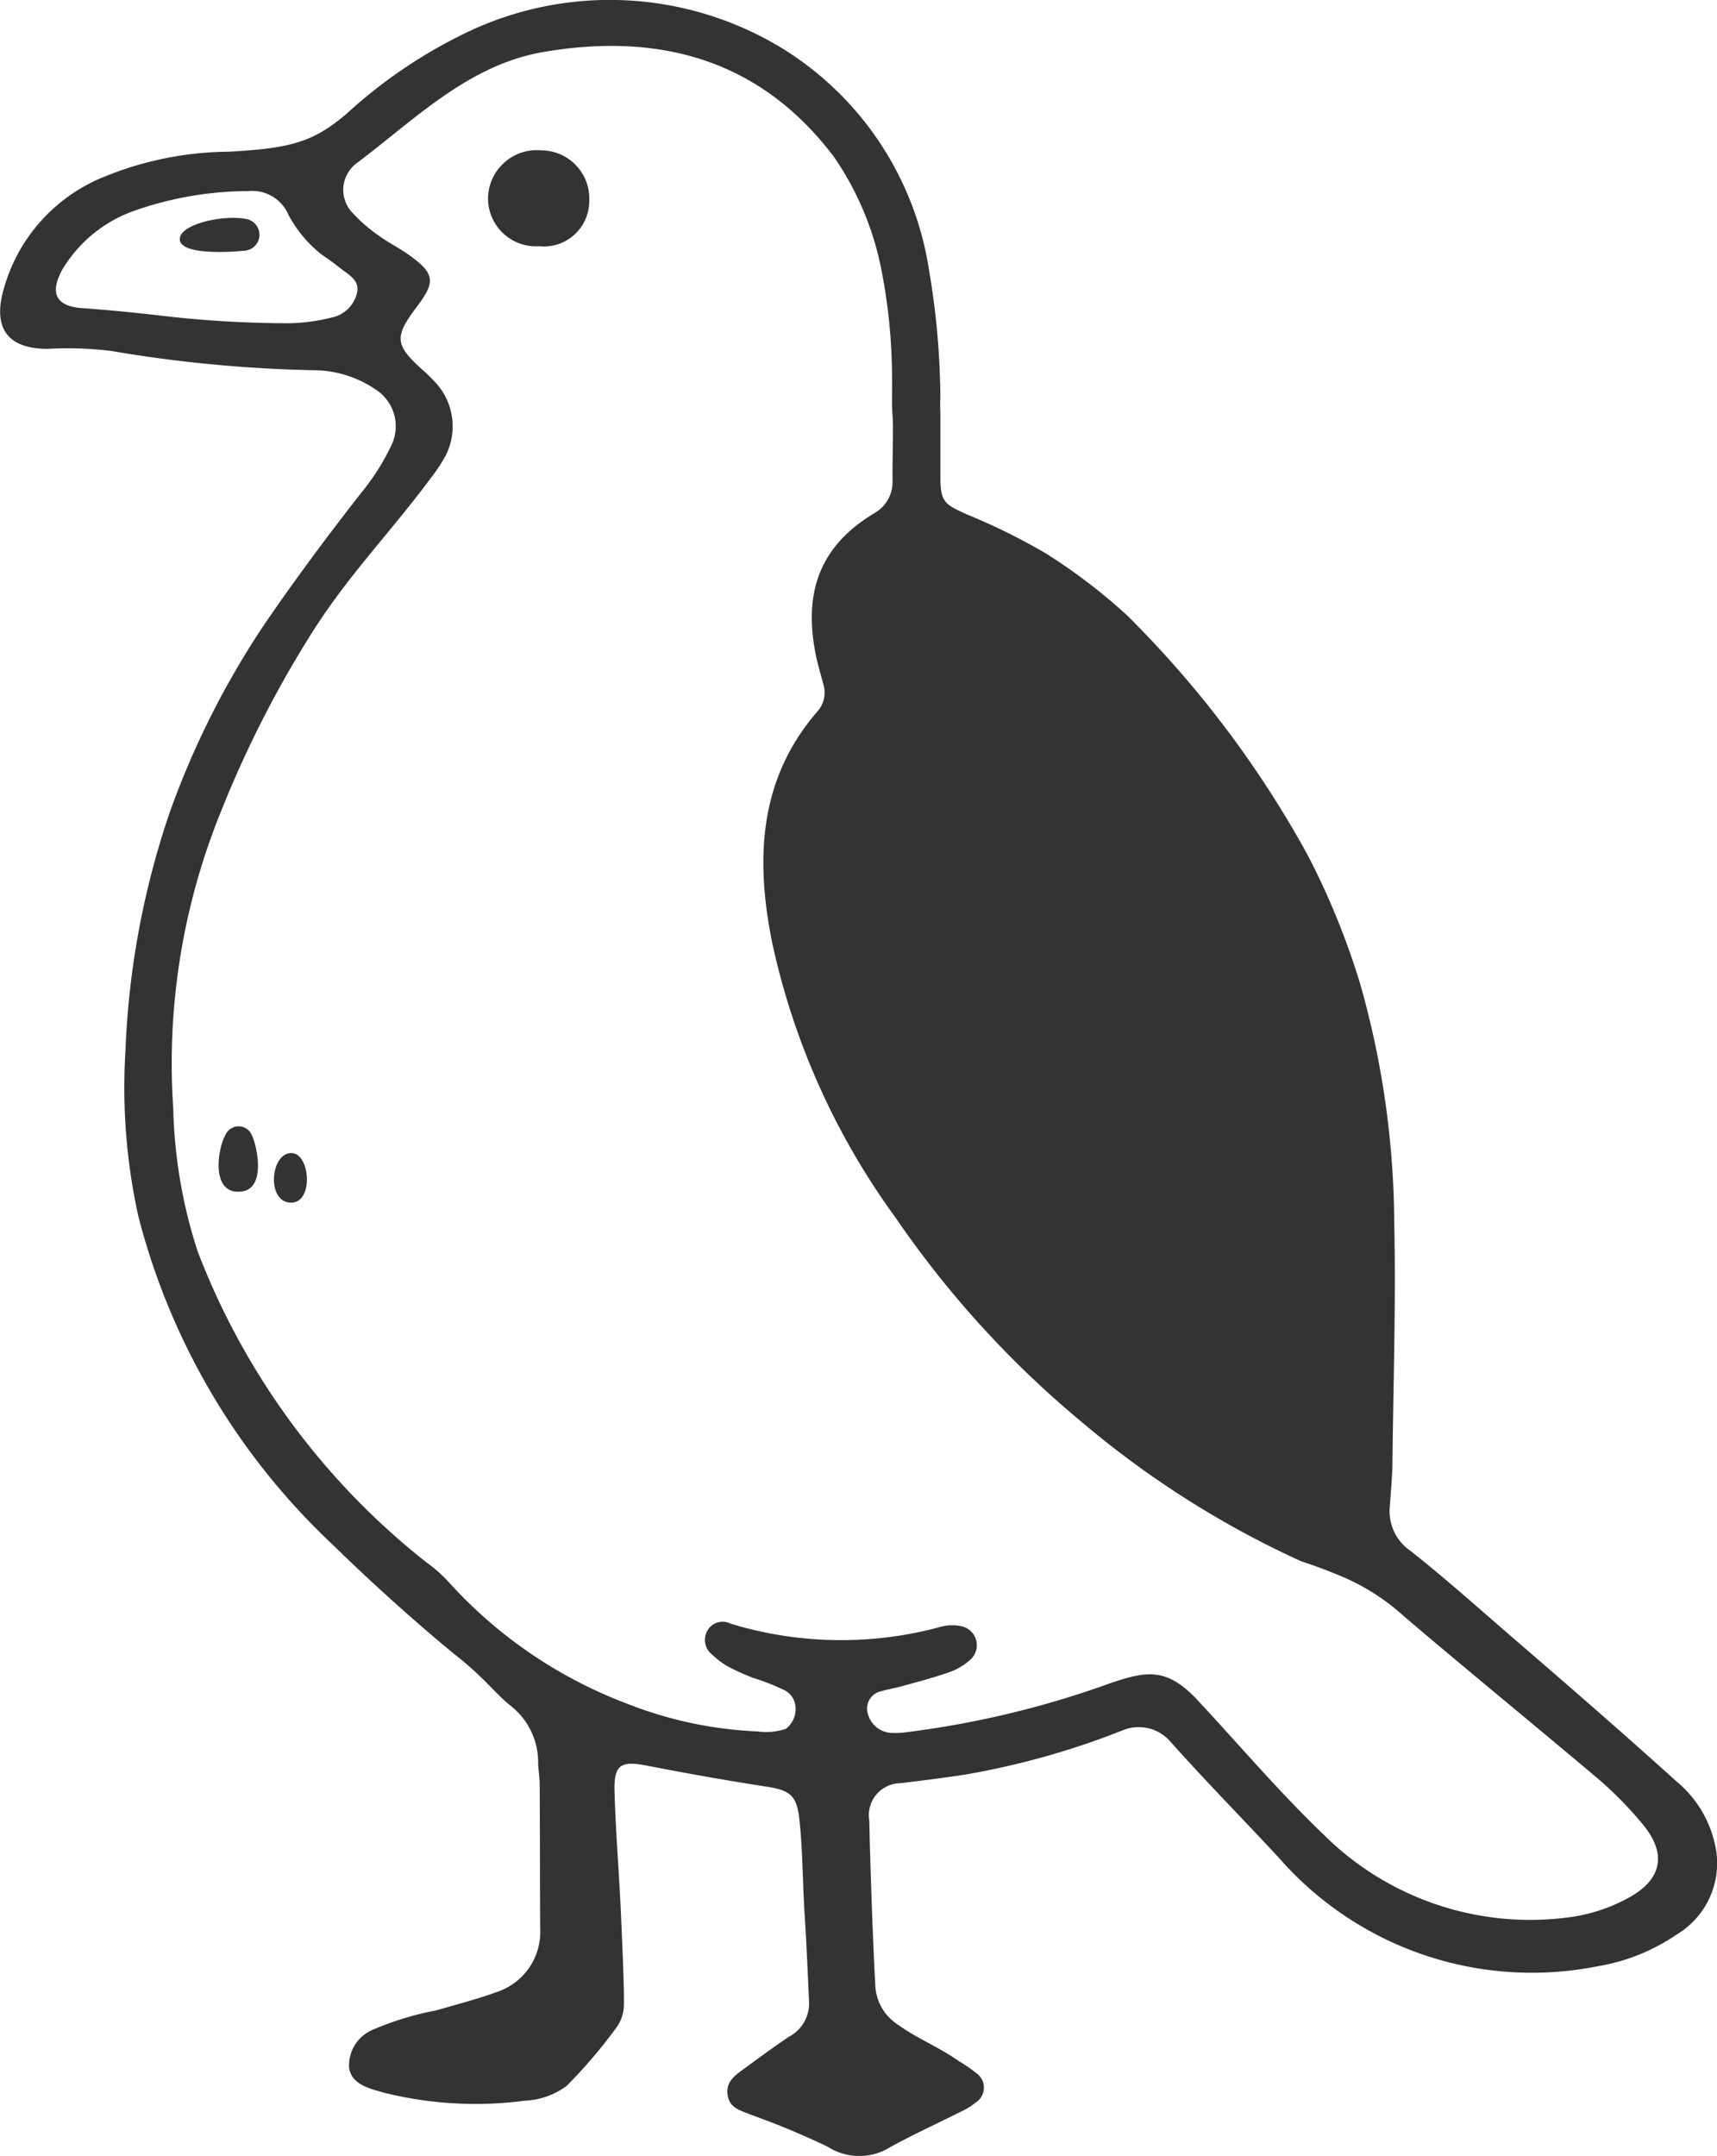 <svg xmlns="http://www.w3.org/2000/svg" width="59.77" height="75.02" viewBox="0 0 59.77 75.02"><g transform="translate(-196.186 -164.716)"><path d="M228.923,179.1c0,.745,0,1.49,0,2.235,0,.852.149.933.946,1.292a21.428,21.428,0,0,1,2.744,1.358,19.952,19.952,0,0,1,2.8,2.137,36.328,36.328,0,0,1,6.285,8.331,26.344,26.344,0,0,1,1.837,4.5,30.9,30.9,0,0,1,1.185,8.282c.062,2.794-.032,5.591-.062,8.387,0,.371-.053.978-.089,1.49a1.671,1.671,0,0,0,.719,1.572c1.292,1.019,2.549,2.154,3.8,3.229,1.835,1.58,3.662,3.171,5.46,4.793a3.954,3.954,0,0,1,1.373,2.37,2.889,2.889,0,0,1-1.368,2.956,6.855,6.855,0,0,1-2.766,1.107,11.693,11.693,0,0,1-11.09-3.785c-1.266-1.367-2.454-2.563-3.769-4.034a1.456,1.456,0,0,0-1.644-.4,27.561,27.561,0,0,1-5.452,1.539c-.764.122-1.534.214-2.3.308a1.111,1.111,0,0,0-1.085,1.3c.036,1.705.12,4.052.209,5.756a1.717,1.717,0,0,0,.764,1.331c.732.523,1.39.759,2.128,1.273a5.3,5.3,0,0,1,.612.42.615.615,0,0,1-.013,1.035,2.426,2.426,0,0,1-.553.334c-.8.405-1.625.775-2.41,1.211a2.04,2.04,0,0,1-2.19-.013,28.238,28.238,0,0,0-2.668-1.11c-.342-.146-.733-.216-.808-.67-.082-.5.28-.716.607-.957.424-.313,1.08-.792,1.518-1.084a1.311,1.311,0,0,0,.708-1.2c-.044-.93-.091-2.094-.153-3.023-.074-1.115-.064-2.231-.185-3.342-.094-.859-.334-1.017-1.18-1.147q-2.064-.321-4.115-.723c-.908-.181-1.165-.045-1.14.881.037,1.364.151,2.726.215,4.089.053,1.115.129,2.968.112,3.35a1.38,1.38,0,0,1-.288.828,17.55,17.55,0,0,1-1.706,1.994,2.631,2.631,0,0,1-1.457.515,13.172,13.172,0,0,1-4.9-.278c-.519-.148-1.124-.286-1.216-.863a1.349,1.349,0,0,1,.847-1.337,10.493,10.493,0,0,1,2.191-.666c.78-.226,1.457-.4,2.1-.637a2.2,2.2,0,0,0,1.514-2.2c-.01-1.553-.007-3.445-.017-5,0-.248-.041-.495-.054-.743a2.5,2.5,0,0,0-.973-2.031c-.5-.4-.911-.96-1.772-1.647s-2.691-2.264-4.393-3.934a23.772,23.772,0,0,1-6.78-11.443,20.761,20.761,0,0,1-.449-5.731,29.082,29.082,0,0,1,1.549-8.34,29.7,29.7,0,0,1,3.248-6.463c1.208-1.769,2.35-3.277,3.4-4.623a7.956,7.956,0,0,0,1.054-1.652,1.52,1.52,0,0,0-.431-1.88,3.856,3.856,0,0,0-2.2-.747,47.43,47.43,0,0,1-7.1-.669,12.369,12.369,0,0,0-2.227-.076c-1.378,0-1.909-.706-1.541-2.04a5.914,5.914,0,0,1,3.508-3.948,11.678,11.678,0,0,1,4.349-.872c2.109-.118,2.909-.317,4.079-1.311a17.188,17.188,0,0,1,4.385-2.93,11.537,11.537,0,0,1,10.781.638,11.016,11.016,0,0,1,5.122,7.733,27.362,27.362,0,0,1,.39,4.149C228.928,178.656,228.9,178.665,228.923,179.1Zm-1.666.085c-.034-.36-.009-.855-.019-1.411a19.52,19.52,0,0,0-.348-3.554,10.459,10.459,0,0,0-1.661-4.027c-2.562-3.41-6.086-4.357-10.119-3.669-2.63.448-4.5,2.367-6.524,3.883a1.156,1.156,0,0,0-.1,1.745,5.272,5.272,0,0,0,.913.782c.325.238.692.417,1.02.651.9.644.942.927.282,1.8-.794,1.046-.77,1.33.168,2.178a5.808,5.808,0,0,1,.53.524,2.245,2.245,0,0,1,.282,2.519,6.129,6.129,0,0,1-.518.772c-1.39,1.868-2.814,3.315-4.068,5.277a38,38,0,0,0-3.2,6.257,23.262,23.262,0,0,0-1.677,10.391,17.263,17.263,0,0,0,.85,4.961,25.277,25.277,0,0,0,7.956,10.814,4.975,4.975,0,0,1,.766.673,15.965,15.965,0,0,0,6.215,4.245,13.973,13.973,0,0,0,4.548.969,2.173,2.173,0,0,0,.987-.089.865.865,0,0,0,.337-.782.7.7,0,0,0-.419-.58,7.723,7.723,0,0,0-1.05-.41,8.086,8.086,0,0,1-.91-.413,2.9,2.9,0,0,1-.516-.394.649.649,0,0,1-.17-.842.609.609,0,0,1,.811-.238,13.194,13.194,0,0,0,7.339.1,1.459,1.459,0,0,1,.641-.021.675.675,0,0,1,.329,1.2,2.139,2.139,0,0,1-.72.415c-.525.184-1.066.324-1.6.474-.239.067-.486.105-.723.175a.618.618,0,0,0-.516.675.9.9,0,0,0,.781.778,2.811,2.811,0,0,0,.641-.028,32.773,32.773,0,0,0,7.047-1.7c1.241-.414,1.951-.571,3.04.6,1.459,1.568,2.851,3.206,4.394,4.684a10.193,10.193,0,0,0,8.443,2.875,5.9,5.9,0,0,0,2.186-.705c1.19-.662,1.3-1.581.408-2.611a13.151,13.151,0,0,0-1.434-1.462c-2.252-1.9-4.539-3.767-6.786-5.677a7.684,7.684,0,0,0-1.921-1.293,17.3,17.3,0,0,0-1.7-.655,32.972,32.972,0,0,1-7.606-4.822,34.7,34.7,0,0,1-6.508-7.137,25.269,25.269,0,0,1-4.284-9.526c-.588-2.878-.505-5.7,1.573-8.09a.984.984,0,0,0,.194-.957c-.075-.3-.17-.6-.235-.9-.415-1.956-.121-3.757,2.017-5.035a1.247,1.247,0,0,0,.632-1.147C227.249,180.672,227.291,179.542,227.256,179.181ZM206,175.963a6.415,6.415,0,0,0,1.71-.193,1.143,1.143,0,0,0,.907-.876c.095-.433-.315-.629-.6-.857-.145-.116-.3-.235-.637-.465a4.384,4.384,0,0,1-1.151-1.377,1.371,1.371,0,0,0-1.4-.829,12.005,12.005,0,0,0-3.824.635,4.773,4.773,0,0,0-2.643,2.085c-.457.826-.235,1.289.688,1.353.892.062,1.783.151,2.672.252A37.924,37.924,0,0,0,206,175.963Z" transform="translate(0 0)" fill="#333"/><path d="M254.747,185.537a1.67,1.67,0,0,1-1.78-1.662,1.7,1.7,0,0,1,1.862-1.674,1.678,1.678,0,0,1,1.662,1.77A1.578,1.578,0,0,1,254.747,185.537Z" transform="translate(-39.793 -12.253)" fill="#333"/><path d="M217.1,190.8c0-.519,1.5-.856,2.309-.7a.557.557,0,0,1-.083,1.106C218.62,191.274,217.1,191.324,217.1,190.8Z" transform="translate(-14.655 -17.764)" fill="#333"/><path d="M222.773,296c.174.34.522,1.865-.358,1.968-1.091.128-.828-1.5-.563-1.959A.5.5,0,0,1,222.773,296Z" transform="translate(-17.823 -91.79)" fill="#333" fill-rule="evenodd"/><path d="M228.675,298.822c.644.013.777,1.736-.025,1.727C227.788,300.539,227.928,298.807,228.675,298.822Z" transform="translate(-22.336 -93.983)" fill="#333" fill-rule="evenodd"/></g></svg>